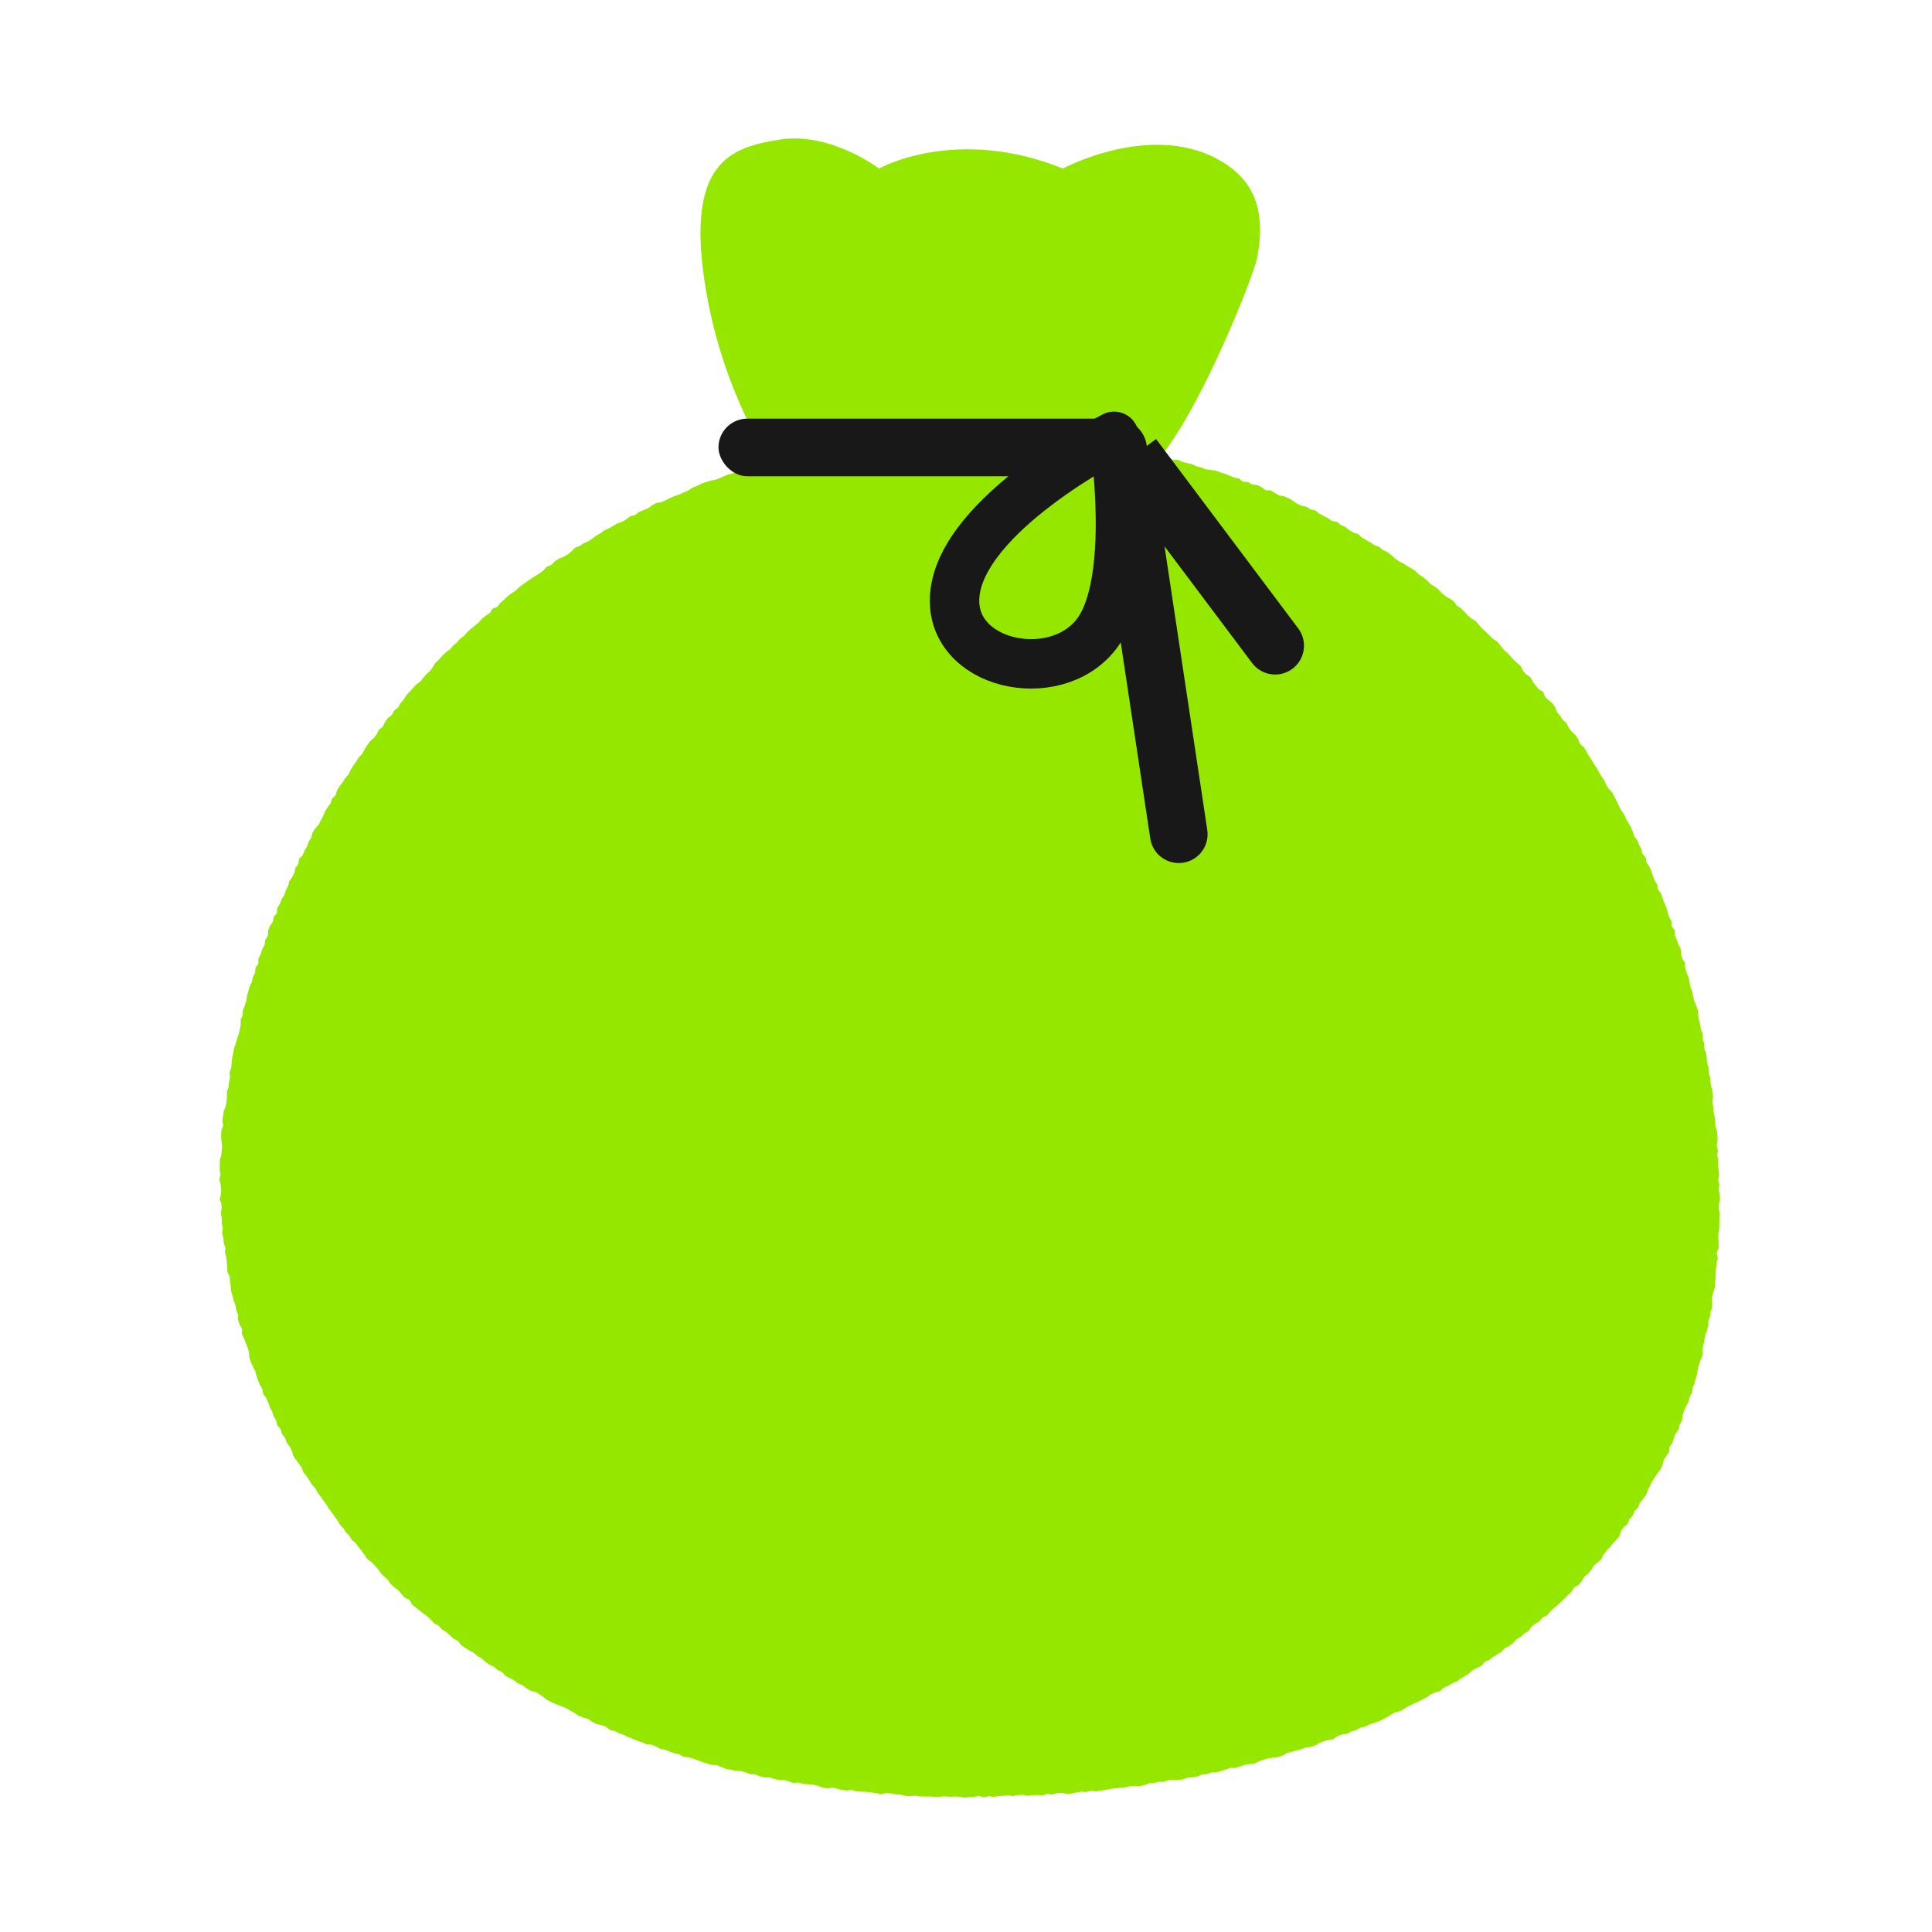 <svg width="60" height="60" viewBox="0 0 60 60" fill="none" xmlns="http://www.w3.org/2000/svg">
<g clip-path="url(#clip0_877_2162)">
<path d="M29.865 15.446H24.698C24.698 15.446 22.608 13.025 21.929 9.037C21.25 5.049 22.662 4.576 24.227 4.333C25.792 4.09 27.301 5.234 27.301 5.234C27.301 5.234 29.672 3.89 33.01 5.234C33.01 5.234 35.668 3.797 37.798 4.934C38.848 5.498 39.363 6.413 39.034 8.035C38.913 8.636 36.904 13.71 35.518 14.71C34.132 15.71 29.872 15.446 29.872 15.446H29.865Z" fill="#96E700"/>
<path d="M53.248 34.661L53.265 34.811L53.273 34.965L53.316 35.113L53.339 35.265L53.341 35.417L53.314 35.571L53.349 35.721L53.33 35.875L53.364 36.025L53.349 36.179L53.373 36.329L53.389 36.481L53.36 36.633L53.396 36.786L53.377 36.938L53.404 37.09L53.415 37.242L53.383 37.394V37.546L53.404 37.698L53.396 37.85V38.002L53.392 38.154L53.368 38.306L53.366 38.458L53.373 38.61L53.375 38.764L53.312 38.912L53.349 39.066L53.309 39.216L53.297 39.368L53.28 39.518L53.284 39.672L53.255 39.822L53.259 39.974L53.212 40.122L53.17 40.27L53.162 40.422L53.177 40.578L53.126 40.724L53.109 40.876L53.056 41.022L53.05 41.176L53.012 41.324L52.958 41.467L52.93 41.617L52.903 41.767L52.869 41.915L52.877 42.073L52.825 42.217L52.768 42.36L52.728 42.506L52.707 42.658L52.665 42.806L52.629 42.954L52.568 43.093L52.551 43.247L52.471 43.382L52.441 43.532L52.365 43.667L52.304 43.807L52.254 43.948L52.239 44.107L52.163 44.24L52.132 44.392L52.041 44.519L51.984 44.658L51.94 44.806L51.853 44.934L51.832 45.091L51.75 45.22L51.666 45.346L51.632 45.5L51.565 45.636L51.472 45.76L51.388 45.887L51.303 46.014L51.24 46.151L51.169 46.286L51.118 46.432L51.025 46.554L50.926 46.67L50.876 46.816L50.764 46.926L50.707 47.069L50.6 47.179L50.549 47.329L50.425 47.426L50.341 47.553L50.294 47.707L50.195 47.823L50.09 47.933L49.997 48.051L49.892 48.161L49.799 48.282L49.732 48.423L49.614 48.52L49.5 48.624L49.42 48.752L49.323 48.871L49.205 48.968L49.125 49.099L49.03 49.217L48.891 49.295L48.811 49.428L48.699 49.532L48.594 49.639L48.482 49.743L48.375 49.848L48.255 49.941L48.145 50.045L48.048 50.165L47.905 50.233L47.81 50.353L47.675 50.427L47.559 50.524L47.469 50.653L47.338 50.731L47.227 50.834L47.094 50.91L46.99 51.025L46.873 51.117L46.733 51.185L46.632 51.303L46.499 51.377L46.369 51.455L46.251 51.548L46.11 51.609L46.011 51.734L45.872 51.797L45.737 51.867L45.623 51.971L45.497 52.053L45.364 52.127L45.244 52.22L45.1 52.275L44.974 52.355L44.835 52.418L44.717 52.517L44.567 52.56L44.428 52.621L44.306 52.712L44.171 52.779L44.039 52.851L43.9 52.912L43.763 52.976L43.632 53.052L43.503 53.136L43.352 53.168L43.217 53.238L43.088 53.318L42.956 53.392L42.819 53.455L42.675 53.508L42.53 53.552L42.397 53.622L42.245 53.654L42.115 53.732L41.967 53.77L41.835 53.846L41.679 53.865L41.538 53.915L41.411 54.011L41.261 54.04L41.112 54.072L40.973 54.133L40.84 54.209L40.695 54.255L40.541 54.27L40.4 54.327L40.254 54.369L40.109 54.405L39.964 54.443L39.829 54.524L39.685 54.57L39.532 54.587L39.382 54.608L39.237 54.65L39.093 54.701L38.956 54.775L38.803 54.783L38.653 54.809L38.51 54.859L38.367 54.906L38.211 54.902L38.067 54.954L37.922 54.999L37.777 55.043L37.623 55.045L37.48 55.1L37.328 55.111L37.184 55.168L37.037 55.199L36.883 55.206L36.74 55.258L36.588 55.278L36.434 55.275L36.283 55.284L36.139 55.339L35.983 55.332L35.838 55.377L35.686 55.381L35.541 55.442L35.392 55.468L35.24 55.461L35.088 55.476L34.941 55.508L34.789 55.522L34.639 55.537L34.49 55.558L34.34 55.586L34.191 55.609L34.041 55.636L33.885 55.611L33.737 55.653L33.584 55.641L33.434 55.664L33.285 55.698L33.135 55.708L32.979 55.679L32.829 55.683L32.68 55.734L32.526 55.708L32.379 55.759L32.225 55.744L32.075 55.753L31.923 55.772L31.77 55.74L31.62 55.748L31.468 55.776L31.317 55.761L31.165 55.77L31.013 55.776L30.861 55.805L30.71 55.782L30.56 55.818L30.406 55.774L30.255 55.801L30.103 55.816L29.951 55.829L29.799 55.797L29.646 55.793L29.494 55.801L29.342 55.786L29.189 55.799L29.037 55.801L28.885 55.791L28.731 55.793L28.579 55.791L28.428 55.765L28.274 55.782L28.122 55.77L27.973 55.736L27.821 55.725L27.669 55.696L27.518 55.685L27.362 55.723L27.212 55.687L27.062 55.666L26.911 55.647L26.759 55.643L26.605 55.634L26.458 55.588L26.302 55.605L26.15 55.588L26.001 55.552L25.853 55.512L25.695 55.541L25.543 55.516L25.398 55.459L25.248 55.423L25.097 55.41L24.943 55.404L24.797 55.356L24.64 55.373L24.492 55.322L24.347 55.278L24.189 55.284L24.041 55.244L23.896 55.199L23.738 55.201L23.59 55.163L23.447 55.104L23.293 55.096L23.15 55.039L23.002 55.001L22.846 54.995L22.697 54.961L22.547 54.933L22.404 54.88L22.263 54.817L22.107 54.809L21.959 54.769L21.814 54.722L21.671 54.671L21.527 54.614L21.38 54.576L21.226 54.559L21.091 54.481L20.942 54.45L20.798 54.395L20.657 54.34L20.506 54.312L20.371 54.234L20.23 54.181L20.069 54.171L19.932 54.103L19.787 54.059L19.646 54L19.505 53.945L19.366 53.877L19.224 53.825L19.087 53.757L18.936 53.721L18.814 53.624L18.668 53.573L18.519 53.535L18.382 53.468L18.255 53.379L18.106 53.339L17.967 53.282L17.838 53.197L17.705 53.121L17.573 53.045L17.431 52.988L17.29 52.931L17.149 52.872L17.012 52.805L16.888 52.714L16.764 52.625L16.635 52.543L16.479 52.511L16.351 52.429L16.228 52.336L16.085 52.279L15.965 52.182L15.828 52.116L15.695 52.042L15.59 51.924L15.449 51.861L15.335 51.757L15.194 51.696L15.069 51.607L14.958 51.502L14.825 51.428L14.711 51.327L14.574 51.255L14.444 51.177L14.319 51.088L14.223 50.963L14.085 50.892L13.974 50.788L13.862 50.687L13.729 50.606L13.628 50.49L13.491 50.419L13.386 50.309L13.276 50.203L13.152 50.112L13.034 50.017L12.914 49.924L12.796 49.825L12.72 49.686L12.575 49.618L12.469 49.506L12.375 49.388L12.25 49.297L12.134 49.196L12.05 49.067L11.936 48.966L11.831 48.856L11.74 48.731L11.639 48.619L11.534 48.51L11.408 48.419L11.321 48.29L11.233 48.165L11.136 48.049L11.049 47.922L10.927 47.828L10.849 47.694L10.74 47.587L10.662 47.456L10.554 47.346L10.476 47.215L10.392 47.088L10.299 46.968L10.209 46.846L10.127 46.717L10.038 46.594L9.952 46.47L9.861 46.347L9.787 46.214L9.682 46.1L9.606 45.969L9.52 45.845L9.423 45.726L9.37 45.581L9.282 45.456L9.191 45.334L9.107 45.205L9.065 45.055L8.995 44.92L8.902 44.797L8.852 44.651L8.757 44.529L8.713 44.381L8.612 44.263L8.576 44.111L8.498 43.98L8.451 43.834L8.378 43.699L8.331 43.556L8.268 43.416L8.173 43.292L8.15 43.138L8.068 43.007L8.013 42.865L7.96 42.721L7.925 42.574L7.851 42.438L7.79 42.299L7.743 42.153L7.733 41.997L7.691 41.851L7.632 41.71L7.581 41.566L7.512 41.429L7.516 41.269L7.44 41.133L7.392 40.988L7.396 40.831L7.339 40.688L7.312 40.538L7.259 40.394L7.223 40.247L7.177 40.101L7.166 39.949L7.141 39.799L7.135 39.645L7.061 39.505L7.057 39.351L7.042 39.199L7.033 39.047L6.985 38.901L6.998 38.745L6.949 38.599L6.934 38.447L6.899 38.3L6.918 38.143L6.886 37.995L6.89 37.841L6.859 37.691L6.88 37.537L6.877 37.387L6.821 37.237L6.865 37.083L6.867 36.931L6.852 36.781L6.814 36.629L6.848 36.477L6.821 36.325L6.827 36.173L6.829 36.021L6.871 35.871L6.888 35.719L6.896 35.569L6.875 35.415L6.867 35.263L6.875 35.111L6.932 34.963L6.909 34.809L6.926 34.657L6.949 34.507L7.01 34.361L7.035 34.211L7.048 34.059L7.046 33.905L7.099 33.76L7.113 33.608L7.143 33.46L7.128 33.301L7.181 33.158L7.194 33.006L7.21 32.854L7.244 32.704L7.267 32.554L7.32 32.41L7.362 32.262L7.413 32.119L7.448 31.971L7.476 31.821L7.474 31.665L7.539 31.523L7.545 31.369L7.604 31.226L7.649 31.082L7.67 30.93L7.712 30.782L7.752 30.636L7.821 30.499L7.851 30.347L7.923 30.212L7.933 30.056L8.024 29.925L8.026 29.766L8.1 29.629L8.14 29.483L8.218 29.348L8.234 29.194L8.321 29.063L8.327 28.903L8.38 28.761L8.468 28.632L8.5 28.48L8.599 28.356L8.609 28.197L8.694 28.067L8.744 27.925L8.831 27.796L8.877 27.651L8.947 27.515L8.984 27.365L9.075 27.239L9.143 27.104L9.176 26.951L9.267 26.827L9.29 26.669L9.402 26.555L9.459 26.413L9.539 26.284L9.585 26.136L9.671 26.01L9.707 25.855L9.789 25.729L9.895 25.613L9.962 25.475L10.036 25.345L10.093 25.201L10.173 25.072L10.265 24.95L10.312 24.802L10.424 24.692L10.468 24.54L10.55 24.411L10.647 24.293L10.723 24.16L10.828 24.048L10.889 23.907L10.971 23.778L11.06 23.655L11.138 23.524L11.249 23.417L11.317 23.279L11.399 23.151L11.488 23.026L11.606 22.924L11.698 22.804L11.764 22.665L11.888 22.568L11.957 22.428L12.04 22.302L12.168 22.209L12.238 22.069L12.362 21.974L12.436 21.839L12.537 21.725L12.619 21.594L12.72 21.482L12.823 21.37L12.925 21.258L13.051 21.168L13.146 21.047L13.247 20.935L13.361 20.832L13.445 20.705L13.531 20.576L13.643 20.473L13.742 20.357L13.854 20.253L13.978 20.163L14.077 20.046L14.193 19.949L14.292 19.833L14.414 19.742L14.515 19.628L14.627 19.525L14.747 19.43L14.865 19.335L14.964 19.216L15.082 19.121L15.213 19.041L15.295 18.904L15.444 18.847L15.539 18.722L15.655 18.623L15.765 18.517L15.885 18.427L16.013 18.344L16.123 18.235L16.243 18.144L16.367 18.057L16.494 17.971L16.622 17.89L16.751 17.808L16.873 17.719L16.976 17.603L17.122 17.544L17.229 17.432L17.356 17.35L17.501 17.293L17.632 17.217L17.75 17.12L17.859 17.01L18.005 16.955L18.129 16.868L18.272 16.811L18.396 16.723L18.519 16.634L18.651 16.558L18.774 16.467L18.913 16.406L19.045 16.33L19.174 16.252L19.321 16.205L19.45 16.123L19.574 16.032L19.724 15.994L19.846 15.899L19.987 15.84L20.128 15.785L20.253 15.69L20.385 15.618L20.544 15.597L20.678 15.53L20.815 15.464L20.956 15.407L21.098 15.354L21.237 15.293L21.376 15.232L21.504 15.143L21.645 15.09L21.78 15.021L21.924 14.97L22.069 14.925L22.221 14.9L22.364 14.845L22.501 14.782L22.644 14.729L22.79 14.687L22.924 14.613L23.078 14.594L23.219 14.535L23.371 14.512L23.516 14.474L23.66 14.419L23.807 14.381L23.951 14.338L24.104 14.319L24.25 14.275L24.384 14.197L24.545 14.208L24.682 14.129L24.837 14.134L24.979 14.068L25.128 14.039L25.278 14.013L25.425 13.979L25.573 13.944L25.725 13.933L25.878 13.922L26.02 13.859L26.175 13.87L26.319 13.804L26.475 13.823L26.62 13.771L26.772 13.754L26.919 13.709L27.069 13.692L27.223 13.688L27.376 13.694L27.526 13.682L27.674 13.625L27.823 13.597L27.979 13.62L28.127 13.57H28.278L28.43 13.555L28.584 13.593L28.733 13.534L28.885 13.547L29.037 13.519L29.189 13.528L29.342 13.542L29.494 13.549L29.646 13.5L29.797 13.504L29.951 13.498L30.103 13.5L30.255 13.523L30.406 13.509L30.558 13.54L30.712 13.513L30.863 13.5L31.013 13.555L31.167 13.511L31.319 13.544L31.468 13.566L31.622 13.534L31.772 13.574L31.923 13.582L32.075 13.61L32.229 13.57L32.379 13.599L32.528 13.648L32.682 13.618L32.834 13.635L32.985 13.644L33.135 13.69L33.282 13.726L33.438 13.711L33.588 13.743L33.74 13.751H33.893L34.043 13.781L34.193 13.804L34.338 13.859L34.49 13.884L34.639 13.91L34.793 13.906L34.936 13.969L35.09 13.979L35.238 14.015L35.387 14.045L35.535 14.077L35.682 14.115L35.836 14.125L35.983 14.159L36.137 14.172L36.283 14.218L36.424 14.279H36.58L36.721 14.345L36.868 14.381L37.016 14.415L37.155 14.482L37.305 14.516L37.444 14.575L37.597 14.592L37.749 14.615L37.892 14.668L38.038 14.712L38.179 14.769L38.32 14.828L38.47 14.858L38.596 14.955L38.754 14.968L38.887 15.044L39.043 15.063L39.18 15.13L39.304 15.225L39.466 15.23L39.597 15.312L39.73 15.388L39.884 15.415L40.023 15.475L40.155 15.551L40.28 15.643L40.419 15.707L40.571 15.736L40.699 15.819L40.853 15.855L40.973 15.952L41.108 16.021L41.24 16.095L41.367 16.178L41.525 16.207L41.643 16.305L41.782 16.368L41.902 16.465L42.033 16.541L42.18 16.587L42.296 16.691L42.425 16.771L42.557 16.843L42.682 16.932L42.829 16.982L42.947 17.079L43.086 17.145L43.206 17.236L43.318 17.341L43.442 17.428L43.579 17.498L43.706 17.582L43.84 17.654L43.965 17.74L44.074 17.846L44.201 17.93L44.319 18.026L44.424 18.137L44.555 18.215L44.675 18.308L44.778 18.422L44.896 18.517L45.029 18.593L45.155 18.68L45.244 18.811L45.372 18.893L45.48 19.001L45.585 19.113L45.699 19.212L45.832 19.29L45.931 19.407L46.032 19.523L46.144 19.622L46.253 19.727L46.358 19.837L46.491 19.918L46.588 20.036L46.683 20.156L46.794 20.258L46.9 20.367L46.999 20.481L47.111 20.585L47.227 20.684L47.296 20.828L47.393 20.944L47.526 21.028L47.599 21.166L47.69 21.288L47.787 21.404L47.926 21.486L47.979 21.639L48.092 21.742L48.21 21.841L48.295 21.966L48.354 22.114L48.451 22.23L48.535 22.357L48.653 22.458L48.714 22.599L48.811 22.718L48.923 22.823L49.009 22.948L49.062 23.096L49.182 23.197L49.262 23.328L49.336 23.461L49.42 23.585L49.496 23.716L49.58 23.843L49.656 23.976L49.732 24.107L49.82 24.23L49.881 24.369L49.959 24.5L50.069 24.612L50.138 24.747L50.206 24.882L50.273 25.019L50.341 25.154L50.431 25.279L50.494 25.416L50.568 25.549L50.644 25.68L50.705 25.82L50.749 25.965L50.844 26.088L50.899 26.231L50.973 26.364L51.004 26.517L51.112 26.635L51.135 26.791L51.228 26.916L51.282 27.057L51.333 27.199L51.386 27.342L51.466 27.473L51.489 27.627L51.59 27.75L51.632 27.898L51.687 28.037L51.748 28.178L51.788 28.324L51.83 28.47L51.908 28.603L51.917 28.761L52.009 28.89L52.016 29.048L52.075 29.188L52.125 29.331L52.197 29.466L52.201 29.625L52.245 29.768L52.33 29.901L52.334 30.06L52.378 30.203L52.437 30.345L52.471 30.493L52.494 30.645L52.551 30.786L52.58 30.934L52.616 31.082L52.675 31.223L52.728 31.367L52.74 31.521L52.761 31.671L52.8 31.817L52.825 31.967L52.875 32.112L52.877 32.267L52.926 32.41L52.928 32.564L52.985 32.708L53.004 32.86L53.017 33.012L53.059 33.158L53.063 33.31L53.109 33.458L53.118 33.608L53.147 33.757L53.185 33.905L53.2 34.057L53.181 34.211L53.204 34.361L53.215 34.513L53.248 34.661Z" fill="#96E700"/>
<rect x="22.369" y="13.057" width="13.189" height="1.678" rx="0.839" fill="#181818" stroke="#181818" stroke-width="0.112"/>
<path d="M35.723 26.041C35.796 26.53 36.252 26.867 36.741 26.793C37.23 26.719 37.567 26.263 37.493 25.774L35.723 26.041ZM33.936 14.182L35.723 26.041L37.493 25.774L35.706 13.916L33.936 14.182Z" fill="#181818"/>
<path d="M40.317 19.515C40.614 19.911 40.534 20.472 40.138 20.769C39.743 21.066 39.182 20.986 38.885 20.59L40.317 19.515ZM35.902 13.633L40.317 19.515L38.885 20.59L34.47 14.708L35.902 13.633Z" fill="#181818"/>
<path d="M29.652 18.472C29.878 15.947 34.599 13.55 34.599 13.55C34.599 13.55 35.311 18.103 34.033 19.715C32.73 21.36 29.457 20.642 29.652 18.472Z" stroke="#181818" stroke-width="1.535" stroke-linejoin="round"/>
</g>
<defs>
<clipPath id="clip0_877_2162">
<rect width="46.6" height="51.656" fill="white" transform="translate(6.814 4.305)"/>
</clipPath>
</defs>
</svg>

